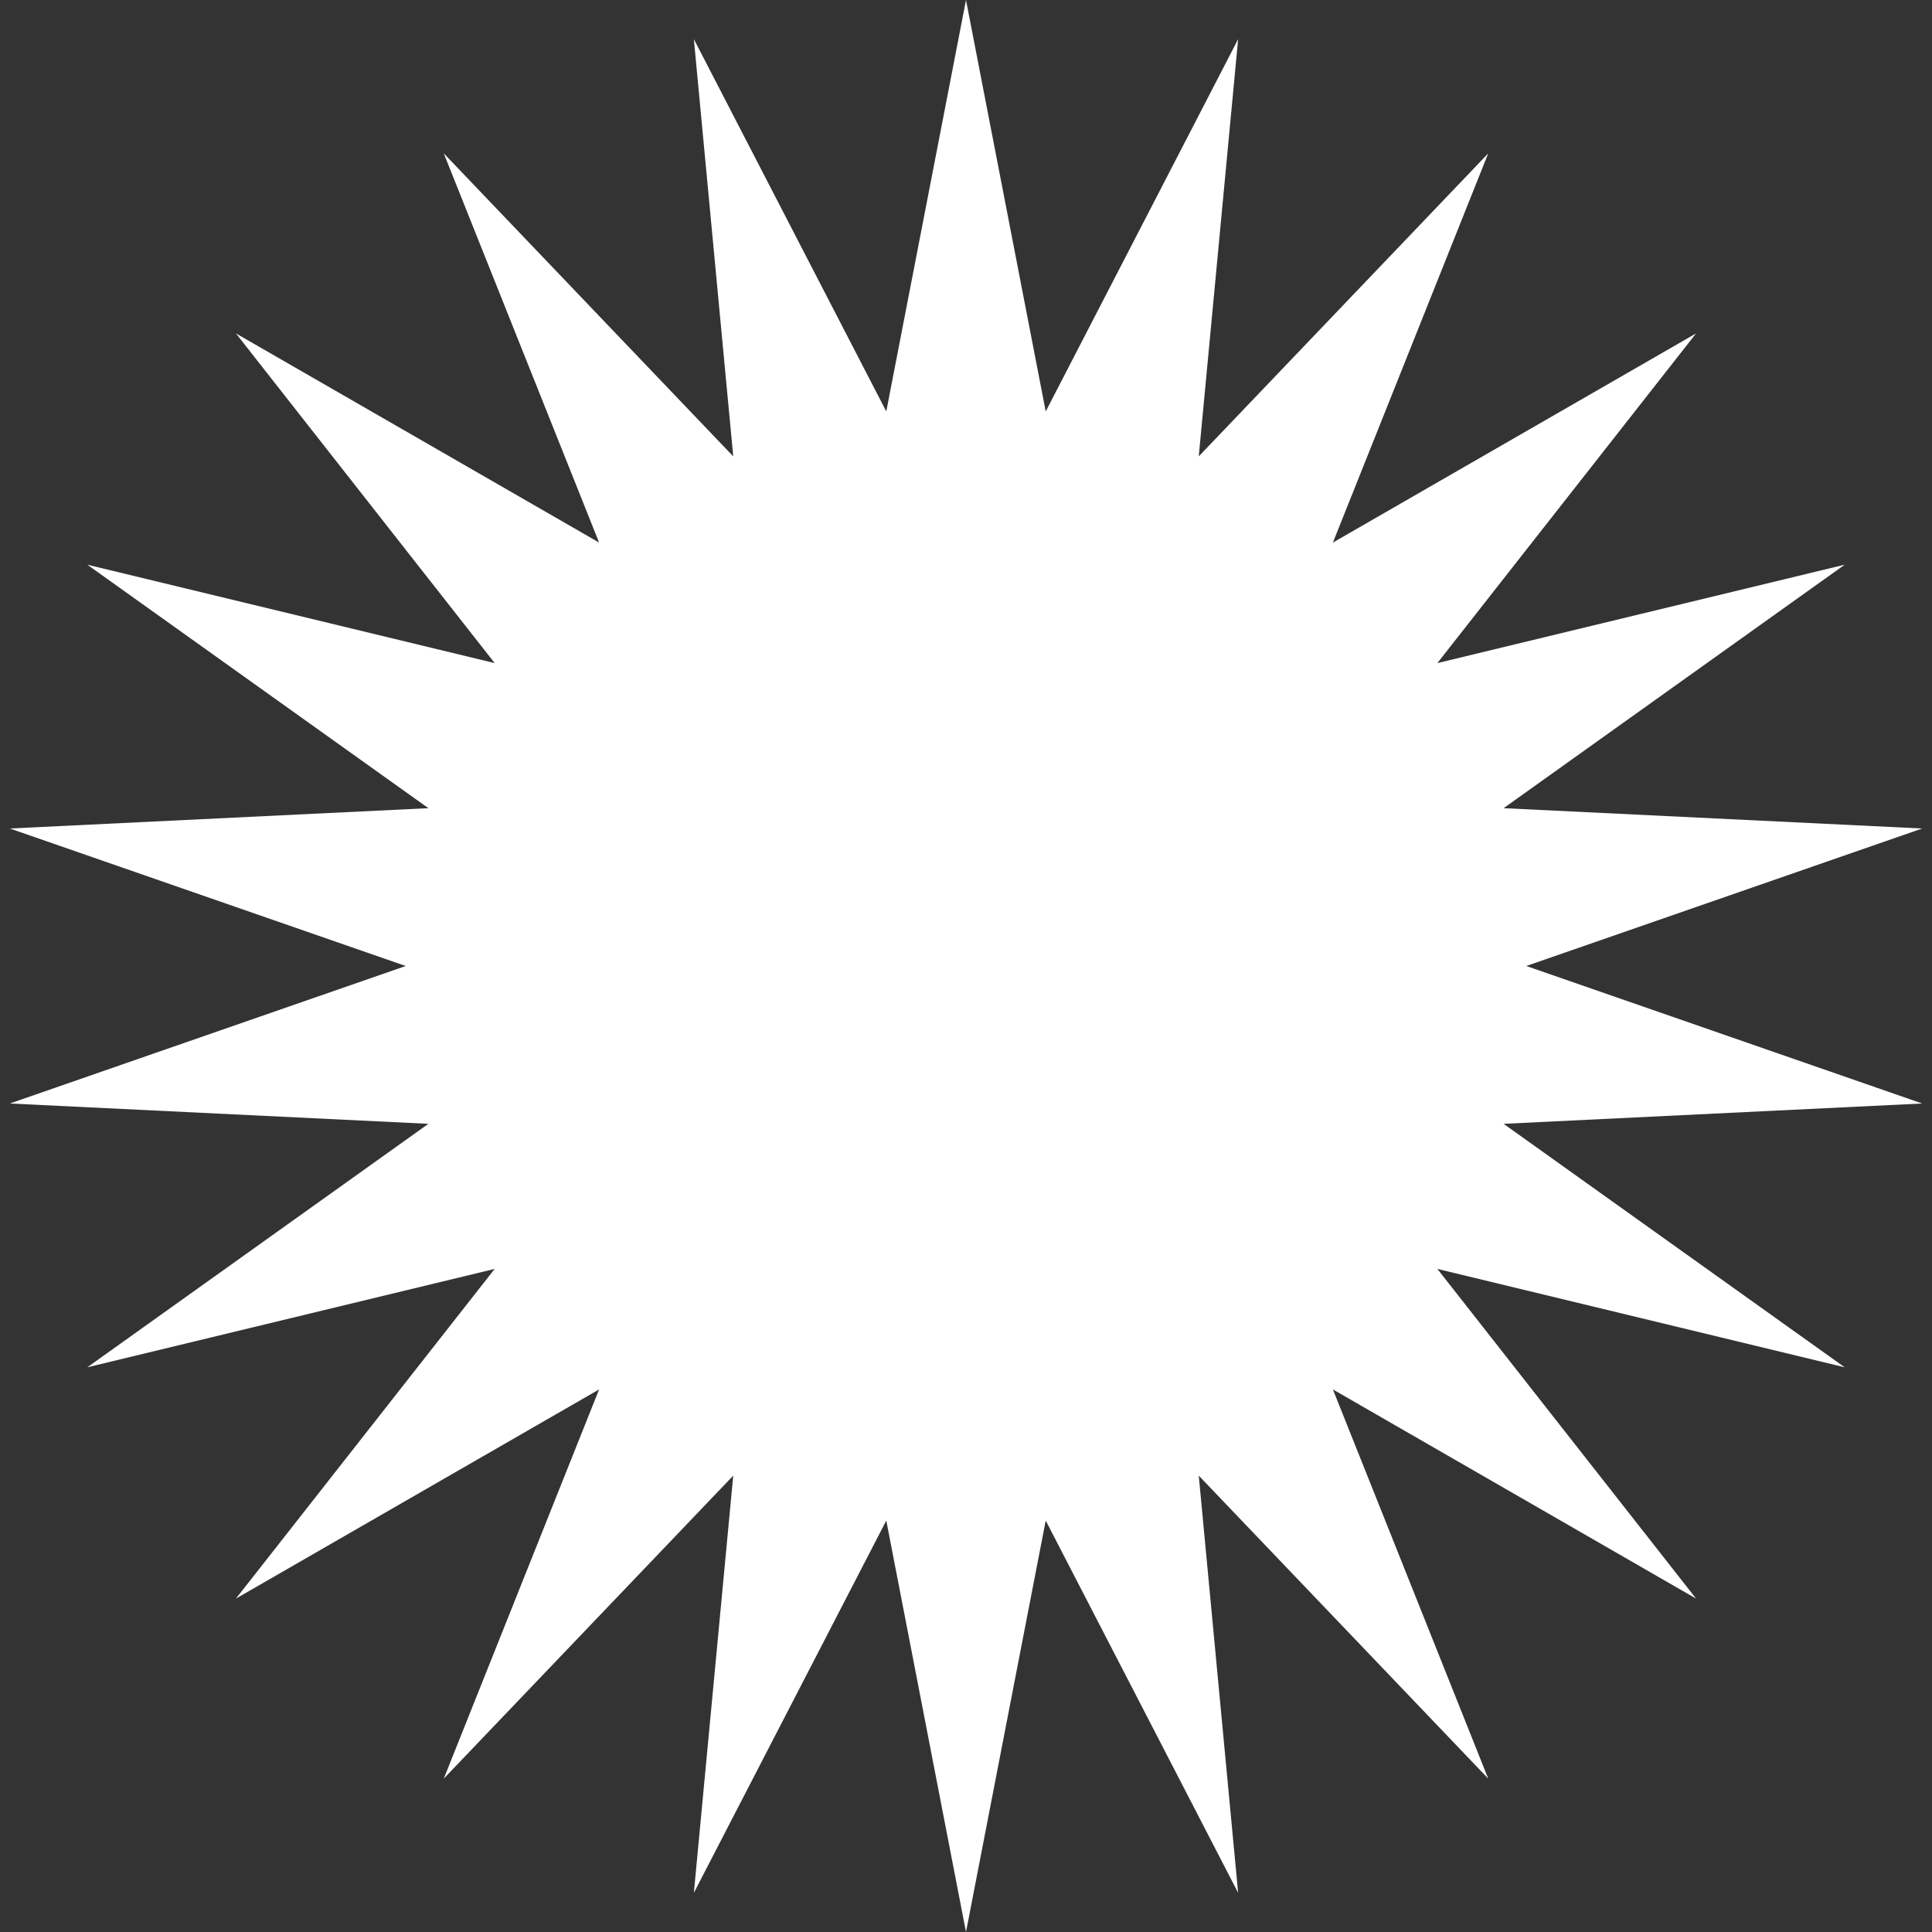 <svg width="42" height="42" viewBox="0 0 42 42" fill="none" xmlns="http://www.w3.org/2000/svg">
<rect x="0" y="0" width="42" height="42" fill="#333333" stroke="none"/>
<path d="M21 0L22.733 8.944L26.916 0.851L26.06 9.921L32.353 3.334L28.976 11.795L36.871 7.248L31.247 14.415L40.102 12.276L32.687 17.569L41.786 18.011L33.18 21L41.786 23.989L32.687 24.431L40.102 29.724L31.247 27.585L36.871 34.752L28.976 30.205L32.353 38.666L26.06 32.079L26.916 41.149L22.733 33.056L21 42L19.267 33.056L15.084 41.149L15.94 32.079L9.647 38.666L13.024 30.205L5.129 34.752L10.754 27.585L1.898 29.724L9.313 24.431L0.214 23.989L8.82 21L0.214 18.011L9.313 17.569L1.898 12.276L10.754 14.415L5.129 7.248L13.024 11.795L9.647 3.334L15.94 9.921L15.084 0.851L19.267 8.944L21 0Z" fill="white"/>
</svg>
